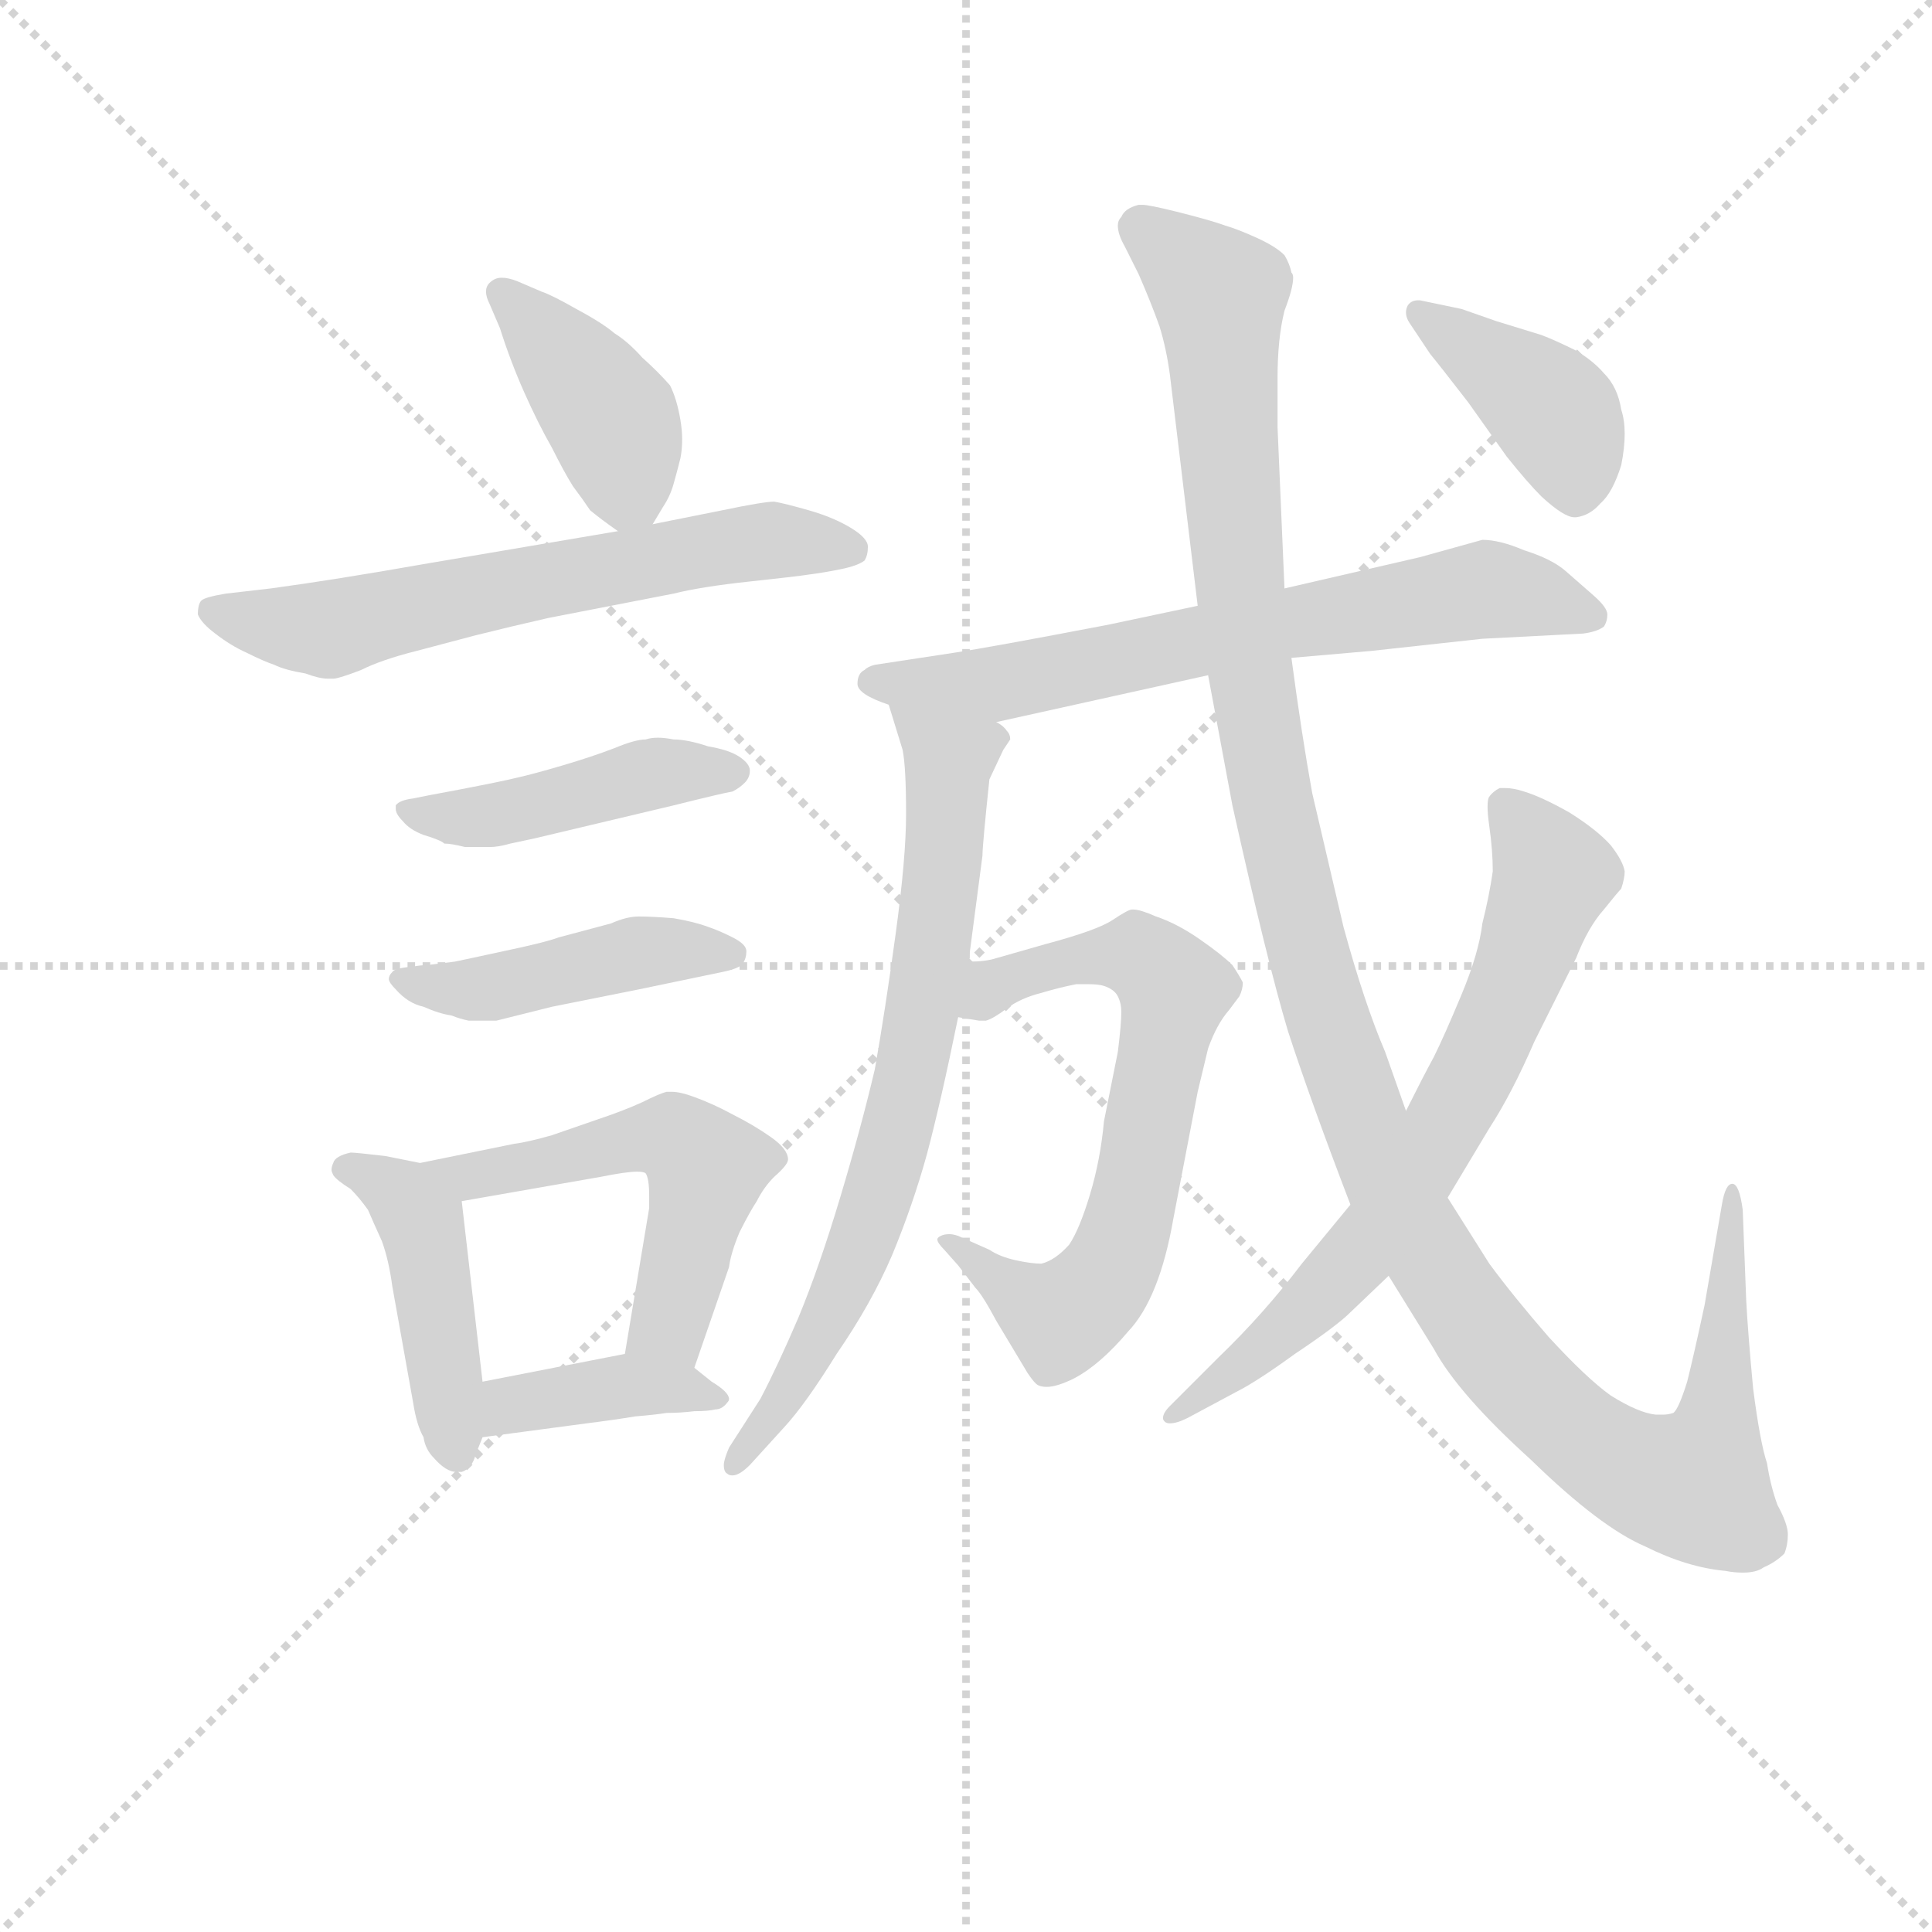 <svg version="1.1" viewBox="0 0 1024 1024" xmlns="http://www.w3.org/2000/svg">
  <g stroke="lightgray" stroke-dasharray="1,1" stroke-width="1" transform="scale(4, 4)">
    <line x1="0" y1="0" x2="256" y2="256"></line>
    <line x1="256" y1="0" x2="0" y2="256"></line>
    <line x1="128" y1="0" x2="128" y2="256"></line>
    <line x1="0" y1="128" x2="256" y2="128"></line>
  </g>
<g transform="scale(0.92, -0.92) translate(60, -900)">
   <style type="text/css">
    @keyframes keyframes0 {
      from {
       stroke: blue;
       stroke-dashoffset: 406;
       stroke-width: 128;
       }
       57% {
       animation-timing-function: step-end;
       stroke: blue;
       stroke-dashoffset: 0;
       stroke-width: 128;
       }
       to {
       stroke: black;
       stroke-width: 1024;
       }
       }
       #make-me-a-hanzi-animation-0 {
         animation: keyframes0 0.58s both;
         animation-delay: 0s;
         animation-timing-function: linear;
       }
    @keyframes keyframes1 {
      from {
       stroke: blue;
       stroke-dashoffset: 625;
       stroke-width: 128;
       }
       67% {
       animation-timing-function: step-end;
       stroke: blue;
       stroke-dashoffset: 0;
       stroke-width: 128;
       }
       to {
       stroke: black;
       stroke-width: 1024;
       }
       }
       #make-me-a-hanzi-animation-1 {
         animation: keyframes1 0.759s both;
         animation-delay: 0.58s;
         animation-timing-function: linear;
       }
    @keyframes keyframes2 {
      from {
       stroke: blue;
       stroke-dashoffset: 450;
       stroke-width: 128;
       }
       59% {
       animation-timing-function: step-end;
       stroke: blue;
       stroke-dashoffset: 0;
       stroke-width: 128;
       }
       to {
       stroke: black;
       stroke-width: 1024;
       }
       }
       #make-me-a-hanzi-animation-2 {
         animation: keyframes2 0.616s both;
         animation-delay: 1.339s;
         animation-timing-function: linear;
       }
    @keyframes keyframes3 {
      from {
       stroke: blue;
       stroke-dashoffset: 450;
       stroke-width: 128;
       }
       59% {
       animation-timing-function: step-end;
       stroke: blue;
       stroke-dashoffset: 0;
       stroke-width: 128;
       }
       to {
       stroke: black;
       stroke-width: 1024;
       }
       }
       #make-me-a-hanzi-animation-3 {
         animation: keyframes3 0.616s both;
         animation-delay: 1.955s;
         animation-timing-function: linear;
       }
    @keyframes keyframes4 {
      from {
       stroke: blue;
       stroke-dashoffset: 448;
       stroke-width: 128;
       }
       59% {
       animation-timing-function: step-end;
       stroke: blue;
       stroke-dashoffset: 0;
       stroke-width: 128;
       }
       to {
       stroke: black;
       stroke-width: 1024;
       }
       }
       #make-me-a-hanzi-animation-4 {
         animation: keyframes4 0.615s both;
         animation-delay: 2.571s;
         animation-timing-function: linear;
       }
    @keyframes keyframes5 {
      from {
       stroke: blue;
       stroke-dashoffset: 538;
       stroke-width: 128;
       }
       64% {
       animation-timing-function: step-end;
       stroke: blue;
       stroke-dashoffset: 0;
       stroke-width: 128;
       }
       to {
       stroke: black;
       stroke-width: 1024;
       }
       }
       #make-me-a-hanzi-animation-5 {
         animation: keyframes5 0.688s both;
         animation-delay: 3.186s;
         animation-timing-function: linear;
       }
    @keyframes keyframes6 {
      from {
       stroke: blue;
       stroke-dashoffset: 391;
       stroke-width: 128;
       }
       56% {
       animation-timing-function: step-end;
       stroke: blue;
       stroke-dashoffset: 0;
       stroke-width: 128;
       }
       to {
       stroke: black;
       stroke-width: 1024;
       }
       }
       #make-me-a-hanzi-animation-6 {
         animation: keyframes6 0.568s both;
         animation-delay: 3.874s;
         animation-timing-function: linear;
       }
    @keyframes keyframes7 {
      from {
       stroke: blue;
       stroke-dashoffset: 676;
       stroke-width: 128;
       }
       69% {
       animation-timing-function: step-end;
       stroke: blue;
       stroke-dashoffset: 0;
       stroke-width: 128;
       }
       to {
       stroke: black;
       stroke-width: 1024;
       }
       }
       #make-me-a-hanzi-animation-7 {
         animation: keyframes7 0.8s both;
         animation-delay: 4.442s;
         animation-timing-function: linear;
       }
    @keyframes keyframes8 {
      from {
       stroke: blue;
       stroke-dashoffset: 728;
       stroke-width: 128;
       }
       70% {
       animation-timing-function: step-end;
       stroke: blue;
       stroke-dashoffset: 0;
       stroke-width: 128;
       }
       to {
       stroke: black;
       stroke-width: 1024;
       }
       }
       #make-me-a-hanzi-animation-8 {
         animation: keyframes8 0.842s both;
         animation-delay: 5.242s;
         animation-timing-function: linear;
       }
    @keyframes keyframes9 {
      from {
       stroke: blue;
       stroke-dashoffset: 673;
       stroke-width: 128;
       }
       69% {
       animation-timing-function: step-end;
       stroke: blue;
       stroke-dashoffset: 0;
       stroke-width: 128;
       }
       to {
       stroke: black;
       stroke-width: 1024;
       }
       }
       #make-me-a-hanzi-animation-9 {
         animation: keyframes9 0.798s both;
         animation-delay: 6.085s;
         animation-timing-function: linear;
       }
    @keyframes keyframes10 {
      from {
       stroke: blue;
       stroke-dashoffset: 1267;
       stroke-width: 128;
       }
       80% {
       animation-timing-function: step-end;
       stroke: blue;
       stroke-dashoffset: 0;
       stroke-width: 128;
       }
       to {
       stroke: black;
       stroke-width: 1024;
       }
       }
       #make-me-a-hanzi-animation-10 {
         animation: keyframes10 1.281s both;
         animation-delay: 6.882s;
         animation-timing-function: linear;
       }
    @keyframes keyframes11 {
      from {
       stroke: blue;
       stroke-dashoffset: 697;
       stroke-width: 128;
       }
       69% {
       animation-timing-function: step-end;
       stroke: blue;
       stroke-dashoffset: 0;
       stroke-width: 128;
       }
       to {
       stroke: black;
       stroke-width: 1024;
       }
       }
       #make-me-a-hanzi-animation-11 {
         animation: keyframes11 0.817s both;
         animation-delay: 8.163s;
         animation-timing-function: linear;
       }
    @keyframes keyframes12 {
      from {
       stroke: blue;
       stroke-dashoffset: 403;
       stroke-width: 128;
       }
       57% {
       animation-timing-function: step-end;
       stroke: blue;
       stroke-dashoffset: 0;
       stroke-width: 128;
       }
       to {
       stroke: black;
       stroke-width: 1024;
       }
       }
       #make-me-a-hanzi-animation-12 {
         animation: keyframes12 0.578s both;
         animation-delay: 8.981s;
         animation-timing-function: linear;
       }
</style>
<path d="M 316.0 598.0 L 322.0 608.0 Q 326.0 614.0 328.0 621.0 Q 330.0 628.0 332.0 636.0 Q 333.0 641.0 333.0 647.0 Q 333.0 652.0 332.0 658.0 Q 330.0 670.0 326.0 678.0 Q 319.0 686.0 310.0 694.0 Q 302.0 703.0 294.0 708.0 Q 287.0 714.0 272.0 722.0 Q 258.0 730.0 252.0 732.0 L 238.0 738.0 Q 233.0 740.0 229.0 740.0 Q 225.0 740.0 222.0 737.0 Q 220.0 735.0 220.0 732.0 Q 220.0 729.0 222.0 725.0 L 228.0 711.0 Q 234.0 692.0 242.0 674.0 Q 250.0 656.0 258.0 642.0 Q 265.0 628.0 270.0 620.0 Q 276.0 612.0 280.0 606.0 Q 286.0 601.0 296.0 594.0 C 308.0 585.0 308.0 585.0 316.0 598.0 Z" fill="lightgray"></path> 
<path d="M 296.0 594.0 L 184.0 575.0 Q 133.0 566.0 96.0 561.0 L 70.0 558.0 Q 58.0 556.0 56.0 554.0 Q 54.0 552.0 54.0 546.0 Q 56.0 541.0 64.0 535.0 Q 73.0 528.0 82.0 524.0 Q 92.0 519.0 98.0 517.0 Q 104.0 514.0 116.0 512.0 Q 124.0 509.0 129.0 509.0 L 132.0 509.0 Q 135.0 509.0 148.0 514.0 Q 160.0 520.0 180.0 525.0 L 214.0 534.0 Q 234.0 539.0 256.0 544.0 L 328.0 558.0 Q 344.0 562.0 372.0 565.0 Q 400.0 568.0 406.0 569.0 Q 414.0 570.0 424.0 572.0 Q 434.0 574.0 438.0 577.0 Q 440.0 580.0 440.0 585.0 Q 440.0 590.0 430.0 596.0 Q 420.0 602.0 406.0 606.0 Q 392.0 610.0 386.0 611.0 Q 380.0 611.0 356.0 606.0 L 316.0 598.0 L 296.0 594.0 Z" fill="lightgray"></path> 
<path d="M 188.0 442.0 L 178.0 440.0 Q 170.0 439.0 168.0 436.0 L 168.0 434.0 Q 168.0 431.0 172.0 427.0 Q 176.0 422.0 184.0 419.0 Q 194.0 416.0 196.0 414.0 Q 200.0 414.0 208.0 412.0 L 222.0 412.0 Q 227.0 412.0 234.0 414.0 L 248.0 417.0 L 328.0 436.0 Q 356.0 443.0 362.0 444.0 Q 366.0 446.0 369.0 449.0 Q 372.0 452.0 372.0 456.0 Q 372.0 460.0 366.0 464.0 Q 360.0 468.0 348.0 470.0 Q 336.0 474.0 328.0 474.0 Q 323.0 475.0 319.0 475.0 Q 315.0 475.0 312.0 474.0 Q 306.0 474.0 294.0 469.0 Q 281.0 464.0 264.0 459.0 Q 247.0 454.0 238.0 452.0 Q 230.0 450.0 204.0 445.0 L 188.0 442.0 Z" fill="lightgray"></path> 
<path d="M 186.0 344.0 Q 183.0 344.0 176.0 343.0 Q 167.0 342.0 166.0 340.0 Q 164.0 338.0 164.0 336.0 Q 164.0 334.0 168.0 330.0 Q 175.0 322.0 184.0 320.0 Q 193.0 316.0 200.0 315.0 Q 205.0 313.0 210.0 312.0 L 226.0 312.0 L 258.0 320.0 L 308.0 330.0 L 356.0 340.0 Q 366.0 342.0 368.0 345.0 Q 370.0 348.0 370.0 352.0 Q 370.0 356.0 362.0 360.0 Q 354.0 364.0 348.0 366.0 Q 340.0 369.0 328.0 371.0 Q 316.0 372.0 308.0 372.0 Q 301.0 372.0 292.0 368.0 L 262.0 360.0 Q 254.0 357.0 230.0 352.0 Q 207.0 347.0 202.0 346.0 L 186.0 344.0 Z" fill="lightgray"></path> 
<path d="M 182.0 230.0 L 162.0 234.0 Q 145.0 236.0 142.0 236.0 Q 133.0 234.0 132.0 230.0 Q 131.0 228.0 131.0 226.0 Q 131.0 225.0 132.0 223.0 Q 134.0 220.0 142.0 215.0 Q 147.0 210.0 152.0 203.0 Q 155.0 196.0 160.0 185.0 Q 164.0 174.0 166.0 159.0 L 178.0 92.0 Q 180.0 79.0 184.0 72.0 Q 185.0 65.0 190.0 60.0 Q 197.0 52.0 203.0 52.0 L 206.0 52.0 Q 212.0 54.0 214.0 62.0 L 218.0 72.0 L 218.0 104.0 L 206.0 208.0 C 204.0 226.0 204.0 226.0 182.0 230.0 Z" fill="lightgray"></path> 
<path d="M 340.0 112.0 L 360.0 170.0 Q 361.0 178.0 366.0 190.0 Q 372.0 202.0 376.0 208.0 Q 380.0 216.0 386.0 222.0 Q 394.0 229.0 394.0 232.0 Q 394.0 238.0 384.0 245.0 Q 374.0 252.0 362.0 258.0 Q 351.0 264.0 340.0 268.0 Q 332.0 271.0 327.0 271.0 L 324.0 271.0 Q 320.0 270.0 310.0 265.0 Q 299.0 260.0 284.0 255.0 L 258.0 246.0 Q 244.0 242.0 236.0 241.0 L 182.0 230.0 C 153.0 224.0 176.0 203.0 206.0 208.0 L 286.0 222.0 Q 301.0 225.0 307.0 225.0 Q 311.0 225.0 312.0 224.0 Q 314.0 221.0 314.0 211.0 L 314.0 204.0 L 300.0 120.0 C 295.0 90.0 330.0 84.0 340.0 112.0 Z" fill="lightgray"></path> 
<path d="M 218.0 72.0 L 278.0 80.0 Q 294.0 82.0 306.0 84.0 Q 318.0 85.0 324.0 86.0 Q 332.0 86.0 340.0 87.0 Q 348.0 87.0 352.0 88.0 Q 356.0 88.0 359.0 92.0 Q 360.0 93.0 360.0 94.0 Q 360.0 98.0 350.0 104.0 L 340.0 112.0 C 324.0 125.0 324.0 125.0 300.0 120.0 L 218.0 104.0 C 189.0 98.0 188.0 68.0 218.0 72.0 Z" fill="lightgray"></path> 
<path d="M 514.0 484.0 L 636.0 511.0 L 684.0 521.0 L 730.0 525.0 L 794.0 532.0 L 852.0 535.0 Q 860.0 536.0 864.0 539.0 Q 866.0 542.0 866.0 546.0 Q 866.0 550.0 858.0 557.0 L 842.0 571.0 Q 834.0 578.0 818.0 583.0 Q 804.0 589.0 794.0 589.0 L 758.0 579.0 L 680.0 561.0 L 630.0 551.0 L 578.0 540.0 Q 510.0 527.0 490.0 524.0 L 444.0 517.0 Q 440.0 516.0 438.0 514.0 Q 434.0 512.0 434.0 506.0 Q 434.0 500.0 452.0 494.0 L 514.0 484.0 Z" fill="lightgray"></path> 
<path d="M 452.0 494.0 L 460.0 468.0 Q 462.0 458.0 462.0 431.0 Q 462.0 406.0 456.0 362.0 Q 450.0 318.0 444.0 284.0 Q 436.0 250.0 424.0 210.0 Q 412.0 170.0 400.0 141.0 Q 388.0 113.0 378.0 94.0 L 360.0 66.0 Q 357.0 59.0 357.0 56.0 Q 357.0 52.0 359.0 51.0 Q 360.0 50.0 362.0 50.0 Q 366.0 50.0 372.0 56.0 L 392.0 78.0 Q 404.0 91.0 422.0 120.0 Q 442.0 149.0 454.0 177.0 Q 466.0 206.0 474.0 235.0 Q 482.0 265.0 492.0 314.0 L 498.0 346.0 L 506.0 407.0 Q 506.0 413.0 510.0 451.0 L 518.0 468.0 L 522.0 474.0 Q 522.0 477.0 520.0 479.0 Q 518.0 482.0 514.0 484.0 C 498.0 509.0 443.0 523.0 452.0 494.0 Z" fill="lightgray"></path> 
<path d="M 492.0 314.0 L 504.0 312.0 L 508.0 312.0 Q 512.0 313.0 520.0 319.0 Q 528.0 325.0 540.0 328.0 Q 550.0 331.0 560.0 333.0 L 567.0 333.0 Q 573.0 333.0 576.0 332.0 Q 582.0 330.0 584.0 326.0 Q 586.0 322.0 586.0 317.0 Q 586.0 310.0 584.0 294.0 L 576.0 254.0 Q 574.0 232.0 568.0 212.0 Q 562.0 192.0 556.0 183.0 Q 548.0 174.0 540.0 172.0 Q 534.0 172.0 525.0 174.0 Q 516.0 176.0 510.0 180.0 L 492.0 188.0 Q 489.0 189.0 487.0 189.0 Q 484.0 189.0 482.0 188.0 Q 480.0 187.0 480.0 186.0 Q 480.0 184.0 484.0 180.0 L 492.0 171.0 L 502.0 158.0 Q 506.0 154.0 514.0 139.0 L 532.0 109.0 Q 536.0 103.0 538.0 102.0 Q 540.0 101.0 543.0 101.0 Q 549.0 101.0 559.0 106.0 Q 574.0 114.0 590.0 133.0 Q 608.0 152.0 616.0 198.0 L 630.0 271.0 L 636.0 296.0 Q 641.0 310.0 648.0 318.0 L 654.0 326.0 Q 656.0 330.0 656.0 334.0 Q 654.0 338.0 650.0 344.0 Q 644.0 350.0 631.0 359.0 Q 618.0 368.0 606.0 372.0 Q 597.0 376.0 593.0 376.0 L 592.0 376.0 Q 590.0 376.0 581.0 370.0 Q 572.0 364.0 542.0 356.0 L 514.0 348.0 Q 508.0 346.0 498.0 346.0 C 468.0 343.0 462.0 318.0 492.0 314.0 Z" fill="lightgray"></path> 
<path d="M 636.0 511.0 L 650.0 436.0 Q 670.0 346.0 682.0 306.0 Q 695.0 266.0 718.0 206.0 L 740.0 165.0 L 766.0 123.0 Q 780.0 97.0 822.0 59.0 Q 862.0 20.0 888.0 9.0 Q 912.0 -3.0 934.0 -5.0 Q 939.0 -6.0 944.0 -6.0 Q 952.0 -6.0 956.0 -3.0 Q 963.0 0.0 968.0 5.0 Q 970.0 10.0 970.0 16.0 Q 970.0 22.0 964.0 33.0 Q 960.0 44.0 958.0 57.0 Q 954.0 69.0 950.0 100.0 Q 947.0 132.0 946.0 151.0 L 944.0 203.0 Q 942.0 218.0 938.0 218.0 Q 934.0 218.0 932.0 206.0 L 922.0 148.0 Q 916.0 120.0 912.0 104.0 Q 907.0 88.0 904.0 86.0 Q 901.0 85.0 898.0 85.0 L 894.0 85.0 Q 884.0 86.0 868.0 96.0 Q 854.0 106.0 832.0 130.0 Q 812.0 153.0 798.0 172.0 L 774.0 210.0 L 750.0 260.0 L 738.0 294.0 Q 726.0 322.0 714.0 366.0 Q 704.0 409.0 696.0 443.0 Q 690.0 476.0 684.0 521.0 L 680.0 561.0 L 676.0 654.0 L 676.0 682.0 Q 676.0 705.0 680.0 721.0 Q 685.0 734.0 685.0 740.0 Q 685.0 742.0 684.0 743.0 Q 683.0 748.0 680.0 753.0 Q 675.0 758.0 664.0 763.0 Q 653.0 768.0 646.0 770.0 Q 638.0 773.0 618.0 778.0 Q 602.0 782.0 598.0 782.0 L 596.0 782.0 Q 588.0 780.0 586.0 775.0 Q 584.0 773.0 584.0 770.0 Q 584.0 765.0 588.0 758.0 L 596.0 742.0 Q 603.0 726.0 608.0 712.0 Q 612.0 699.0 614.0 684.0 L 630.0 551.0 L 636.0 511.0 Z" fill="lightgray"></path> 
<path d="M 718.0 206.0 L 690.0 172.0 Q 668.0 143.0 642.0 118.0 L 614.0 90.0 Q 610.0 86.0 610.0 83.0 Q 610.0 82.0 611.0 81.0 Q 612.0 80.0 614.0 80.0 Q 618.0 80.0 624.0 83.0 L 652.0 98.0 Q 664.0 104.0 686.0 120.0 Q 710.0 136.0 718.0 144.0 L 740.0 165.0 L 774.0 210.0 L 798.0 250.0 Q 811.0 270.0 824.0 300.0 L 848.0 348.0 Q 855.0 366.0 864.0 376.0 Q 872.0 386.0 874.0 388.0 Q 876.0 394.0 876.0 398.0 Q 875.0 404.0 868.0 413.0 Q 860.0 422.0 844.0 432.0 Q 828.0 441.0 818.0 444.0 Q 812.0 446.0 807.0 446.0 L 804.0 446.0 Q 800.0 444.0 798.0 441.0 Q 797.0 440.0 797.0 435.0 Q 797.0 431.0 798.0 424.0 Q 800.0 410.0 800.0 398.0 Q 798.0 384.0 794.0 368.0 Q 792.0 351.0 782.0 327.0 Q 772.0 303.0 766.0 291.0 Q 760.0 280.0 750.0 260.0 L 718.0 206.0 Z" fill="lightgray"></path> 
<path d="M 764.0 696.0 Q 769.0 690.0 786.0 668.0 L 808.0 637.0 Q 820.0 622.0 828.0 614.0 Q 841.0 602.0 847.0 602.0 L 848.0 602.0 Q 856.0 603.0 862.0 610.0 Q 869.0 616.0 874.0 632.0 Q 876.0 642.0 876.0 650.0 Q 876.0 658.0 874.0 664.0 Q 872.0 677.0 864.0 685.0 Q 858.0 692.0 848.0 698.0 Q 836.0 704.0 828.0 707.0 L 802.0 715.0 L 782.0 722.0 L 758.0 727.0 L 757.0 727.0 Q 753.0 727.0 751.0 724.0 Q 750.0 722.0 750.0 720.0 Q 750.0 717.0 752.0 714.0 L 764.0 696.0 Z" fill="lightgray"></path> 
      <clipPath id="make-me-a-hanzi-clip-0">
      <path d="M 316.0 598.0 L 322.0 608.0 Q 326.0 614.0 328.0 621.0 Q 330.0 628.0 332.0 636.0 Q 333.0 641.0 333.0 647.0 Q 333.0 652.0 332.0 658.0 Q 330.0 670.0 326.0 678.0 Q 319.0 686.0 310.0 694.0 Q 302.0 703.0 294.0 708.0 Q 287.0 714.0 272.0 722.0 Q 258.0 730.0 252.0 732.0 L 238.0 738.0 Q 233.0 740.0 229.0 740.0 Q 225.0 740.0 222.0 737.0 Q 220.0 735.0 220.0 732.0 Q 220.0 729.0 222.0 725.0 L 228.0 711.0 Q 234.0 692.0 242.0 674.0 Q 250.0 656.0 258.0 642.0 Q 265.0 628.0 270.0 620.0 Q 276.0 612.0 280.0 606.0 Q 286.0 601.0 296.0 594.0 C 308.0 585.0 308.0 585.0 316.0 598.0 Z" fill="lightgray"></path>
      </clipPath>
      <path clip-path="url(#make-me-a-hanzi-clip-0)" d="M 229.0 732.0 L 293.0 657.0 L 301.0 619.0 L 309.0 609.0 " fill="none" id="make-me-a-hanzi-animation-0" stroke-dasharray="278 556" stroke-linecap="round"></path>

      <clipPath id="make-me-a-hanzi-clip-1">
      <path d="M 296.0 594.0 L 184.0 575.0 Q 133.0 566.0 96.0 561.0 L 70.0 558.0 Q 58.0 556.0 56.0 554.0 Q 54.0 552.0 54.0 546.0 Q 56.0 541.0 64.0 535.0 Q 73.0 528.0 82.0 524.0 Q 92.0 519.0 98.0 517.0 Q 104.0 514.0 116.0 512.0 Q 124.0 509.0 129.0 509.0 L 132.0 509.0 Q 135.0 509.0 148.0 514.0 Q 160.0 520.0 180.0 525.0 L 214.0 534.0 Q 234.0 539.0 256.0 544.0 L 328.0 558.0 Q 344.0 562.0 372.0 565.0 Q 400.0 568.0 406.0 569.0 Q 414.0 570.0 424.0 572.0 Q 434.0 574.0 438.0 577.0 Q 440.0 580.0 440.0 585.0 Q 440.0 590.0 430.0 596.0 Q 420.0 602.0 406.0 606.0 Q 392.0 610.0 386.0 611.0 Q 380.0 611.0 356.0 606.0 L 316.0 598.0 L 296.0 594.0 Z" fill="lightgray"></path>
      </clipPath>
      <path clip-path="url(#make-me-a-hanzi-clip-1)" d="M 65.0 547.0 L 129.0 537.0 L 370.0 588.0 L 428.0 584.0 " fill="none" id="make-me-a-hanzi-animation-1" stroke-dasharray="497 994" stroke-linecap="round"></path>

      <clipPath id="make-me-a-hanzi-clip-2">
      <path d="M 188.0 442.0 L 178.0 440.0 Q 170.0 439.0 168.0 436.0 L 168.0 434.0 Q 168.0 431.0 172.0 427.0 Q 176.0 422.0 184.0 419.0 Q 194.0 416.0 196.0 414.0 Q 200.0 414.0 208.0 412.0 L 222.0 412.0 Q 227.0 412.0 234.0 414.0 L 248.0 417.0 L 328.0 436.0 Q 356.0 443.0 362.0 444.0 Q 366.0 446.0 369.0 449.0 Q 372.0 452.0 372.0 456.0 Q 372.0 460.0 366.0 464.0 Q 360.0 468.0 348.0 470.0 Q 336.0 474.0 328.0 474.0 Q 323.0 475.0 319.0 475.0 Q 315.0 475.0 312.0 474.0 Q 306.0 474.0 294.0 469.0 Q 281.0 464.0 264.0 459.0 Q 247.0 454.0 238.0 452.0 Q 230.0 450.0 204.0 445.0 L 188.0 442.0 Z" fill="lightgray"></path>
      </clipPath>
      <path clip-path="url(#make-me-a-hanzi-clip-2)" d="M 174.0 435.0 L 183.0 430.0 L 225.0 430.0 L 321.0 455.0 L 363.0 456.0 " fill="none" id="make-me-a-hanzi-animation-2" stroke-dasharray="322 644" stroke-linecap="round"></path>

      <clipPath id="make-me-a-hanzi-clip-3">
      <path d="M 186.0 344.0 Q 183.0 344.0 176.0 343.0 Q 167.0 342.0 166.0 340.0 Q 164.0 338.0 164.0 336.0 Q 164.0 334.0 168.0 330.0 Q 175.0 322.0 184.0 320.0 Q 193.0 316.0 200.0 315.0 Q 205.0 313.0 210.0 312.0 L 226.0 312.0 L 258.0 320.0 L 308.0 330.0 L 356.0 340.0 Q 366.0 342.0 368.0 345.0 Q 370.0 348.0 370.0 352.0 Q 370.0 356.0 362.0 360.0 Q 354.0 364.0 348.0 366.0 Q 340.0 369.0 328.0 371.0 Q 316.0 372.0 308.0 372.0 Q 301.0 372.0 292.0 368.0 L 262.0 360.0 Q 254.0 357.0 230.0 352.0 Q 207.0 347.0 202.0 346.0 L 186.0 344.0 Z" fill="lightgray"></path>
      </clipPath>
      <path clip-path="url(#make-me-a-hanzi-clip-3)" d="M 170.0 336.0 L 210.0 330.0 L 312.0 352.0 L 361.0 351.0 " fill="none" id="make-me-a-hanzi-animation-3" stroke-dasharray="322 644" stroke-linecap="round"></path>

      <clipPath id="make-me-a-hanzi-clip-4">
      <path d="M 182.0 230.0 L 162.0 234.0 Q 145.0 236.0 142.0 236.0 Q 133.0 234.0 132.0 230.0 Q 131.0 228.0 131.0 226.0 Q 131.0 225.0 132.0 223.0 Q 134.0 220.0 142.0 215.0 Q 147.0 210.0 152.0 203.0 Q 155.0 196.0 160.0 185.0 Q 164.0 174.0 166.0 159.0 L 178.0 92.0 Q 180.0 79.0 184.0 72.0 Q 185.0 65.0 190.0 60.0 Q 197.0 52.0 203.0 52.0 L 206.0 52.0 Q 212.0 54.0 214.0 62.0 L 218.0 72.0 L 218.0 104.0 L 206.0 208.0 C 204.0 226.0 204.0 226.0 182.0 230.0 Z" fill="lightgray"></path>
      </clipPath>
      <path clip-path="url(#make-me-a-hanzi-clip-4)" d="M 138.0 227.0 L 164.0 216.0 L 183.0 195.0 L 205.0 61.0 " fill="none" id="make-me-a-hanzi-animation-4" stroke-dasharray="320 640" stroke-linecap="round"></path>

      <clipPath id="make-me-a-hanzi-clip-5">
      <path d="M 340.0 112.0 L 360.0 170.0 Q 361.0 178.0 366.0 190.0 Q 372.0 202.0 376.0 208.0 Q 380.0 216.0 386.0 222.0 Q 394.0 229.0 394.0 232.0 Q 394.0 238.0 384.0 245.0 Q 374.0 252.0 362.0 258.0 Q 351.0 264.0 340.0 268.0 Q 332.0 271.0 327.0 271.0 L 324.0 271.0 Q 320.0 270.0 310.0 265.0 Q 299.0 260.0 284.0 255.0 L 258.0 246.0 Q 244.0 242.0 236.0 241.0 L 182.0 230.0 C 153.0 224.0 176.0 203.0 206.0 208.0 L 286.0 222.0 Q 301.0 225.0 307.0 225.0 Q 311.0 225.0 312.0 224.0 Q 314.0 221.0 314.0 211.0 L 314.0 204.0 L 300.0 120.0 C 295.0 90.0 330.0 84.0 340.0 112.0 Z" fill="lightgray"></path>
      </clipPath>
      <path clip-path="url(#make-me-a-hanzi-clip-5)" d="M 189.0 230.0 L 211.0 221.0 L 314.0 245.0 L 335.0 240.0 L 347.0 227.0 L 331.0 156.0 L 324.0 136.0 L 308.0 126.0 " fill="none" id="make-me-a-hanzi-animation-5" stroke-dasharray="410 820" stroke-linecap="round"></path>

      <clipPath id="make-me-a-hanzi-clip-6">
      <path d="M 218.0 72.0 L 278.0 80.0 Q 294.0 82.0 306.0 84.0 Q 318.0 85.0 324.0 86.0 Q 332.0 86.0 340.0 87.0 Q 348.0 87.0 352.0 88.0 Q 356.0 88.0 359.0 92.0 Q 360.0 93.0 360.0 94.0 Q 360.0 98.0 350.0 104.0 L 340.0 112.0 C 324.0 125.0 324.0 125.0 300.0 120.0 L 218.0 104.0 C 189.0 98.0 188.0 68.0 218.0 72.0 Z" fill="lightgray"></path>
      </clipPath>
      <path clip-path="url(#make-me-a-hanzi-clip-6)" d="M 225.0 77.0 L 238.0 91.0 L 303.0 102.0 L 353.0 97.0 " fill="none" id="make-me-a-hanzi-animation-6" stroke-dasharray="263 526" stroke-linecap="round"></path>

      <clipPath id="make-me-a-hanzi-clip-7">
      <path d="M 514.0 484.0 L 636.0 511.0 L 684.0 521.0 L 730.0 525.0 L 794.0 532.0 L 852.0 535.0 Q 860.0 536.0 864.0 539.0 Q 866.0 542.0 866.0 546.0 Q 866.0 550.0 858.0 557.0 L 842.0 571.0 Q 834.0 578.0 818.0 583.0 Q 804.0 589.0 794.0 589.0 L 758.0 579.0 L 680.0 561.0 L 630.0 551.0 L 578.0 540.0 Q 510.0 527.0 490.0 524.0 L 444.0 517.0 Q 440.0 516.0 438.0 514.0 Q 434.0 512.0 434.0 506.0 Q 434.0 500.0 452.0 494.0 L 514.0 484.0 Z" fill="lightgray"></path>
      </clipPath>
      <path clip-path="url(#make-me-a-hanzi-clip-7)" d="M 442.0 507.0 L 517.0 506.0 L 795.0 561.0 L 855.0 545.0 " fill="none" id="make-me-a-hanzi-animation-7" stroke-dasharray="548 1096" stroke-linecap="round"></path>

      <clipPath id="make-me-a-hanzi-clip-8">
      <path d="M 452.0 494.0 L 460.0 468.0 Q 462.0 458.0 462.0 431.0 Q 462.0 406.0 456.0 362.0 Q 450.0 318.0 444.0 284.0 Q 436.0 250.0 424.0 210.0 Q 412.0 170.0 400.0 141.0 Q 388.0 113.0 378.0 94.0 L 360.0 66.0 Q 357.0 59.0 357.0 56.0 Q 357.0 52.0 359.0 51.0 Q 360.0 50.0 362.0 50.0 Q 366.0 50.0 372.0 56.0 L 392.0 78.0 Q 404.0 91.0 422.0 120.0 Q 442.0 149.0 454.0 177.0 Q 466.0 206.0 474.0 235.0 Q 482.0 265.0 492.0 314.0 L 498.0 346.0 L 506.0 407.0 Q 506.0 413.0 510.0 451.0 L 518.0 468.0 L 522.0 474.0 Q 522.0 477.0 520.0 479.0 Q 518.0 482.0 514.0 484.0 C 498.0 509.0 443.0 523.0 452.0 494.0 Z" fill="lightgray"></path>
      </clipPath>
      <path clip-path="url(#make-me-a-hanzi-clip-8)" d="M 459.0 489.0 L 487.0 463.0 L 465.0 281.0 L 449.0 219.0 L 420.0 145.0 L 362.0 55.0 " fill="none" id="make-me-a-hanzi-animation-8" stroke-dasharray="600 1200" stroke-linecap="round"></path>

      <clipPath id="make-me-a-hanzi-clip-9">
      <path d="M 492.0 314.0 L 504.0 312.0 L 508.0 312.0 Q 512.0 313.0 520.0 319.0 Q 528.0 325.0 540.0 328.0 Q 550.0 331.0 560.0 333.0 L 567.0 333.0 Q 573.0 333.0 576.0 332.0 Q 582.0 330.0 584.0 326.0 Q 586.0 322.0 586.0 317.0 Q 586.0 310.0 584.0 294.0 L 576.0 254.0 Q 574.0 232.0 568.0 212.0 Q 562.0 192.0 556.0 183.0 Q 548.0 174.0 540.0 172.0 Q 534.0 172.0 525.0 174.0 Q 516.0 176.0 510.0 180.0 L 492.0 188.0 Q 489.0 189.0 487.0 189.0 Q 484.0 189.0 482.0 188.0 Q 480.0 187.0 480.0 186.0 Q 480.0 184.0 484.0 180.0 L 492.0 171.0 L 502.0 158.0 Q 506.0 154.0 514.0 139.0 L 532.0 109.0 Q 536.0 103.0 538.0 102.0 Q 540.0 101.0 543.0 101.0 Q 549.0 101.0 559.0 106.0 Q 574.0 114.0 590.0 133.0 Q 608.0 152.0 616.0 198.0 L 630.0 271.0 L 636.0 296.0 Q 641.0 310.0 648.0 318.0 L 654.0 326.0 Q 656.0 330.0 656.0 334.0 Q 654.0 338.0 650.0 344.0 Q 644.0 350.0 631.0 359.0 Q 618.0 368.0 606.0 372.0 Q 597.0 376.0 593.0 376.0 L 592.0 376.0 Q 590.0 376.0 581.0 370.0 Q 572.0 364.0 542.0 356.0 L 514.0 348.0 Q 508.0 346.0 498.0 346.0 C 468.0 343.0 462.0 318.0 492.0 314.0 Z" fill="lightgray"></path>
      </clipPath>
      <path clip-path="url(#make-me-a-hanzi-clip-9)" d="M 499.0 318.0 L 524.0 338.0 L 573.0 349.0 L 602.0 346.0 L 616.0 328.0 L 597.0 224.0 L 575.0 161.0 L 551.0 141.0 L 484.0 184.0 " fill="none" id="make-me-a-hanzi-animation-9" stroke-dasharray="545 1090" stroke-linecap="round"></path>

      <clipPath id="make-me-a-hanzi-clip-10">
      <path d="M 636.0 511.0 L 650.0 436.0 Q 670.0 346.0 682.0 306.0 Q 695.0 266.0 718.0 206.0 L 740.0 165.0 L 766.0 123.0 Q 780.0 97.0 822.0 59.0 Q 862.0 20.0 888.0 9.0 Q 912.0 -3.0 934.0 -5.0 Q 939.0 -6.0 944.0 -6.0 Q 952.0 -6.0 956.0 -3.0 Q 963.0 0.0 968.0 5.0 Q 970.0 10.0 970.0 16.0 Q 970.0 22.0 964.0 33.0 Q 960.0 44.0 958.0 57.0 Q 954.0 69.0 950.0 100.0 Q 947.0 132.0 946.0 151.0 L 944.0 203.0 Q 942.0 218.0 938.0 218.0 Q 934.0 218.0 932.0 206.0 L 922.0 148.0 Q 916.0 120.0 912.0 104.0 Q 907.0 88.0 904.0 86.0 Q 901.0 85.0 898.0 85.0 L 894.0 85.0 Q 884.0 86.0 868.0 96.0 Q 854.0 106.0 832.0 130.0 Q 812.0 153.0 798.0 172.0 L 774.0 210.0 L 750.0 260.0 L 738.0 294.0 Q 726.0 322.0 714.0 366.0 Q 704.0 409.0 696.0 443.0 Q 690.0 476.0 684.0 521.0 L 680.0 561.0 L 676.0 654.0 L 676.0 682.0 Q 676.0 705.0 680.0 721.0 Q 685.0 734.0 685.0 740.0 Q 685.0 742.0 684.0 743.0 Q 683.0 748.0 680.0 753.0 Q 675.0 758.0 664.0 763.0 Q 653.0 768.0 646.0 770.0 Q 638.0 773.0 618.0 778.0 Q 602.0 782.0 598.0 782.0 L 596.0 782.0 Q 588.0 780.0 586.0 775.0 Q 584.0 773.0 584.0 770.0 Q 584.0 765.0 588.0 758.0 L 596.0 742.0 Q 603.0 726.0 608.0 712.0 Q 612.0 699.0 614.0 684.0 L 630.0 551.0 L 636.0 511.0 Z" fill="lightgray"></path>
      </clipPath>
      <path clip-path="url(#make-me-a-hanzi-clip-10)" d="M 597.0 770.0 L 642.0 730.0 L 654.0 561.0 L 678.0 413.0 L 700.0 327.0 L 738.0 223.0 L 780.0 151.0 L 823.0 97.0 L 873.0 57.0 L 911.0 44.0 L 921.0 53.0 L 928.0 75.0 L 939.0 208.0 L 935.0 212.0 " fill="none" id="make-me-a-hanzi-animation-10" stroke-dasharray="1139 2278" stroke-linecap="round"></path>

      <clipPath id="make-me-a-hanzi-clip-11">
      <path d="M 718.0 206.0 L 690.0 172.0 Q 668.0 143.0 642.0 118.0 L 614.0 90.0 Q 610.0 86.0 610.0 83.0 Q 610.0 82.0 611.0 81.0 Q 612.0 80.0 614.0 80.0 Q 618.0 80.0 624.0 83.0 L 652.0 98.0 Q 664.0 104.0 686.0 120.0 Q 710.0 136.0 718.0 144.0 L 740.0 165.0 L 774.0 210.0 L 798.0 250.0 Q 811.0 270.0 824.0 300.0 L 848.0 348.0 Q 855.0 366.0 864.0 376.0 Q 872.0 386.0 874.0 388.0 Q 876.0 394.0 876.0 398.0 Q 875.0 404.0 868.0 413.0 Q 860.0 422.0 844.0 432.0 Q 828.0 441.0 818.0 444.0 Q 812.0 446.0 807.0 446.0 L 804.0 446.0 Q 800.0 444.0 798.0 441.0 Q 797.0 440.0 797.0 435.0 Q 797.0 431.0 798.0 424.0 Q 800.0 410.0 800.0 398.0 Q 798.0 384.0 794.0 368.0 Q 792.0 351.0 782.0 327.0 Q 772.0 303.0 766.0 291.0 Q 760.0 280.0 750.0 260.0 L 718.0 206.0 Z" fill="lightgray"></path>
      </clipPath>
      <path clip-path="url(#make-me-a-hanzi-clip-11)" d="M 806.0 438.0 L 834.0 393.0 L 793.0 290.0 L 728.0 183.0 L 672.0 126.0 L 614.0 84.0 " fill="none" id="make-me-a-hanzi-animation-11" stroke-dasharray="569 1138" stroke-linecap="round"></path>

      <clipPath id="make-me-a-hanzi-clip-12">
      <path d="M 764.0 696.0 Q 769.0 690.0 786.0 668.0 L 808.0 637.0 Q 820.0 622.0 828.0 614.0 Q 841.0 602.0 847.0 602.0 L 848.0 602.0 Q 856.0 603.0 862.0 610.0 Q 869.0 616.0 874.0 632.0 Q 876.0 642.0 876.0 650.0 Q 876.0 658.0 874.0 664.0 Q 872.0 677.0 864.0 685.0 Q 858.0 692.0 848.0 698.0 Q 836.0 704.0 828.0 707.0 L 802.0 715.0 L 782.0 722.0 L 758.0 727.0 L 757.0 727.0 Q 753.0 727.0 751.0 724.0 Q 750.0 722.0 750.0 720.0 Q 750.0 717.0 752.0 714.0 L 764.0 696.0 Z" fill="lightgray"></path>
      </clipPath>
      <path clip-path="url(#make-me-a-hanzi-clip-12)" d="M 757.0 721.0 L 828.0 670.0 L 843.0 648.0 L 848.0 615.0 " fill="none" id="make-me-a-hanzi-animation-12" stroke-dasharray="275 550" stroke-linecap="round"></path>

</g>
</svg>
